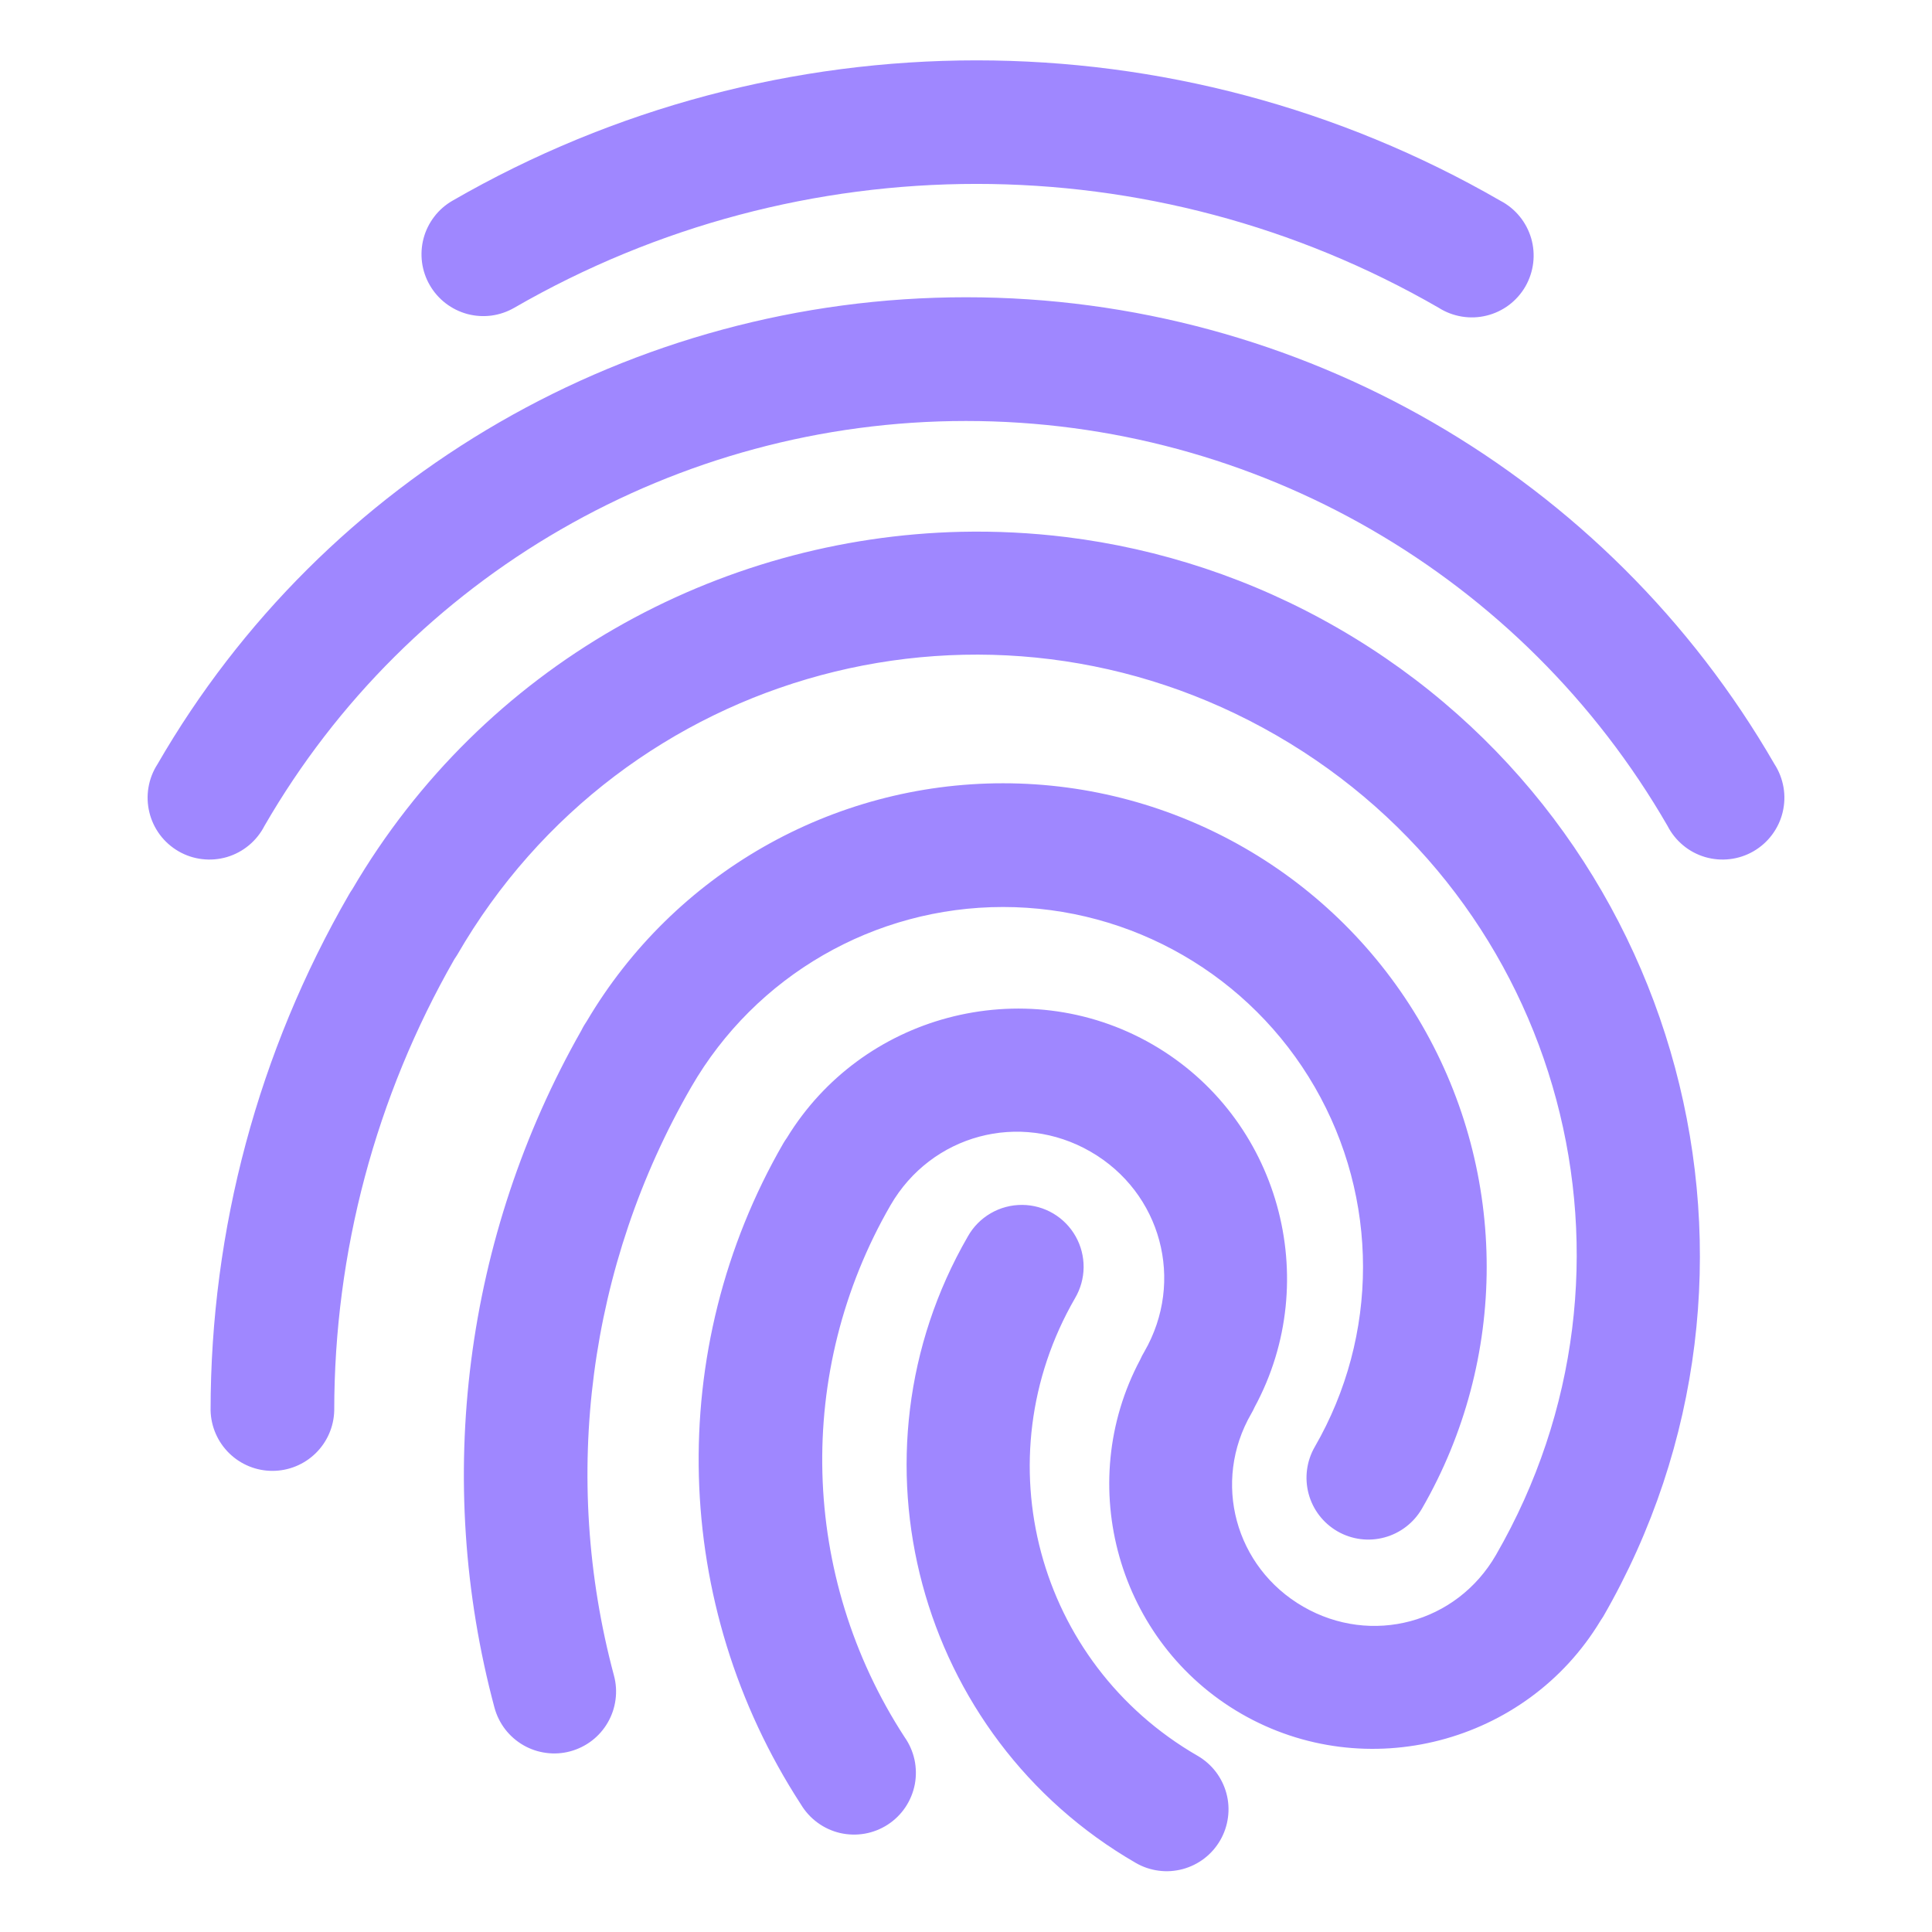 <svg width="50" height="50" viewBox="0 0 50 50" fill="none" xmlns="http://www.w3.org/2000/svg">
    <path d="M25.272 1.562C20.589 1.562 15.901 2.774 11.707 5.196C11.525 5.301 11.365 5.441 11.238 5.608C11.11 5.775 11.016 5.965 10.962 6.168C10.908 6.371 10.895 6.583 10.922 6.791C10.95 7 11.018 7.2 11.124 7.382C11.229 7.564 11.369 7.723 11.536 7.851C11.703 7.979 11.893 8.072 12.096 8.127C12.299 8.181 12.511 8.194 12.719 8.167C12.928 8.139 13.128 8.07 13.31 7.965C20.713 3.691 29.83 3.691 37.233 7.965C37.415 8.081 37.619 8.158 37.832 8.193C38.045 8.228 38.263 8.22 38.472 8.168C38.682 8.117 38.879 8.023 39.052 7.894C39.224 7.764 39.369 7.601 39.477 7.414C39.584 7.227 39.653 7.02 39.679 6.806C39.705 6.591 39.687 6.374 39.627 6.167C39.566 5.96 39.465 5.767 39.328 5.6C39.191 5.433 39.022 5.295 38.831 5.196C34.636 2.774 29.954 1.562 25.272 1.562ZM25 7.693C16.37 7.693 8.392 12.302 4.077 19.775C3.959 19.957 3.879 20.162 3.843 20.376C3.806 20.59 3.814 20.809 3.865 21.02C3.915 21.231 4.009 21.429 4.138 21.603C4.268 21.777 4.432 21.922 4.62 22.031C4.808 22.14 5.016 22.209 5.232 22.234C5.447 22.26 5.666 22.241 5.874 22.18C6.082 22.118 6.275 22.015 6.442 21.876C6.609 21.737 6.746 21.566 6.845 21.373C10.591 14.885 17.508 10.895 25 10.895C32.492 10.895 39.409 14.885 43.155 21.373C43.254 21.566 43.391 21.737 43.558 21.876C43.724 22.015 43.918 22.118 44.126 22.18C44.334 22.241 44.553 22.26 44.768 22.234C44.984 22.209 45.192 22.14 45.38 22.031C45.568 21.922 45.732 21.777 45.861 21.603C45.991 21.429 46.085 21.231 46.135 21.02C46.186 20.809 46.194 20.59 46.157 20.376C46.12 20.162 46.041 19.957 45.923 19.775C41.608 12.302 33.63 7.693 25 7.693ZM24.873 13.763C18.585 13.907 12.516 17.212 9.117 23.015C9.086 23.058 9.058 23.103 9.032 23.149C6.687 27.211 5.45 31.815 5.45 36.505C5.461 36.923 5.634 37.319 5.933 37.611C6.232 37.903 6.633 38.066 7.05 38.066C7.468 38.066 7.869 37.903 8.168 37.611C8.467 37.319 8.64 36.923 8.65 36.505C8.65 32.407 9.722 28.383 11.757 24.828C11.782 24.792 11.806 24.755 11.829 24.718C16.125 17.276 25.592 14.734 33.034 19.031C40.476 23.327 43.011 32.802 38.715 40.243C37.696 42.009 35.492 42.599 33.727 41.58C31.962 40.561 31.363 38.351 32.382 36.586C32.414 36.531 32.444 36.475 32.469 36.417C34.258 33.112 33.101 28.921 29.828 27.031C28.164 26.07 26.254 25.88 24.522 26.344C22.842 26.794 21.331 27.865 20.364 29.448C20.331 29.494 20.3 29.542 20.271 29.591C17.194 34.922 17.372 41.536 20.727 46.697C20.838 46.882 20.984 47.043 21.158 47.17C21.332 47.298 21.53 47.389 21.74 47.438C21.95 47.486 22.167 47.492 22.38 47.455C22.592 47.418 22.794 47.338 22.975 47.221C23.156 47.103 23.311 46.951 23.431 46.772C23.551 46.593 23.634 46.391 23.675 46.18C23.715 45.968 23.712 45.75 23.667 45.54C23.621 45.329 23.533 45.13 23.409 44.954C20.706 40.797 20.566 35.487 23.045 31.194C24.102 29.363 26.393 28.748 28.224 29.805C30.055 30.862 30.671 33.153 29.614 34.984C29.574 35.05 29.538 35.119 29.507 35.19C27.785 38.422 28.928 42.505 32.123 44.35C35.349 46.212 39.506 45.123 41.42 41.945C41.444 41.911 41.467 41.876 41.489 41.84C46.65 32.9 43.577 21.424 34.637 16.263C32.403 14.973 30.003 14.197 27.589 13.899C26.684 13.788 25.777 13.743 24.873 13.763ZM25.958 20.271C21.532 20.271 17.439 22.616 15.19 26.421C15.166 26.456 15.143 26.492 15.121 26.529C15.094 26.574 15.068 26.621 15.045 26.669C12.024 31.986 11.214 38.284 12.797 44.194C12.852 44.397 12.946 44.587 13.074 44.754C13.202 44.92 13.362 45.06 13.544 45.165C13.726 45.27 13.927 45.338 14.136 45.365C14.344 45.393 14.556 45.379 14.759 45.324C14.962 45.269 15.152 45.175 15.319 45.047C15.486 44.919 15.625 44.759 15.73 44.577C15.835 44.395 15.903 44.194 15.93 43.986C15.958 43.777 15.944 43.565 15.889 43.362C14.511 38.219 15.227 32.744 17.889 28.133C19.555 25.248 22.628 23.473 25.958 23.473C29.289 23.473 32.36 25.248 34.026 28.133C35.691 31.017 35.691 34.56 34.026 37.445C33.814 37.813 33.757 38.25 33.867 38.66C33.977 39.07 34.246 39.419 34.614 39.631C34.982 39.843 35.419 39.9 35.828 39.789C36.238 39.679 36.588 39.41 36.8 39.043C39.034 35.173 39.034 30.399 36.8 26.529C34.565 22.659 30.427 20.271 25.958 20.271ZM26.459 31.183C26.171 31.18 25.888 31.255 25.64 31.399C25.391 31.543 25.186 31.751 25.046 32.002C21.778 37.662 23.735 44.946 29.395 48.213C29.577 48.318 29.778 48.386 29.986 48.413C30.195 48.441 30.406 48.426 30.609 48.372C30.812 48.317 31.003 48.223 31.169 48.095C31.336 47.967 31.475 47.807 31.58 47.625C31.685 47.443 31.753 47.242 31.78 47.033C31.808 46.825 31.794 46.613 31.739 46.41C31.684 46.207 31.59 46.017 31.462 45.85C31.334 45.684 31.174 45.544 30.992 45.439C26.83 43.036 25.417 37.762 27.82 33.6C27.963 33.358 28.041 33.083 28.044 32.801C28.047 32.52 27.976 32.243 27.838 31.998C27.7 31.753 27.5 31.548 27.258 31.405C27.016 31.262 26.74 31.185 26.459 31.183Z" fill="#9F87FF"/>
</svg>
